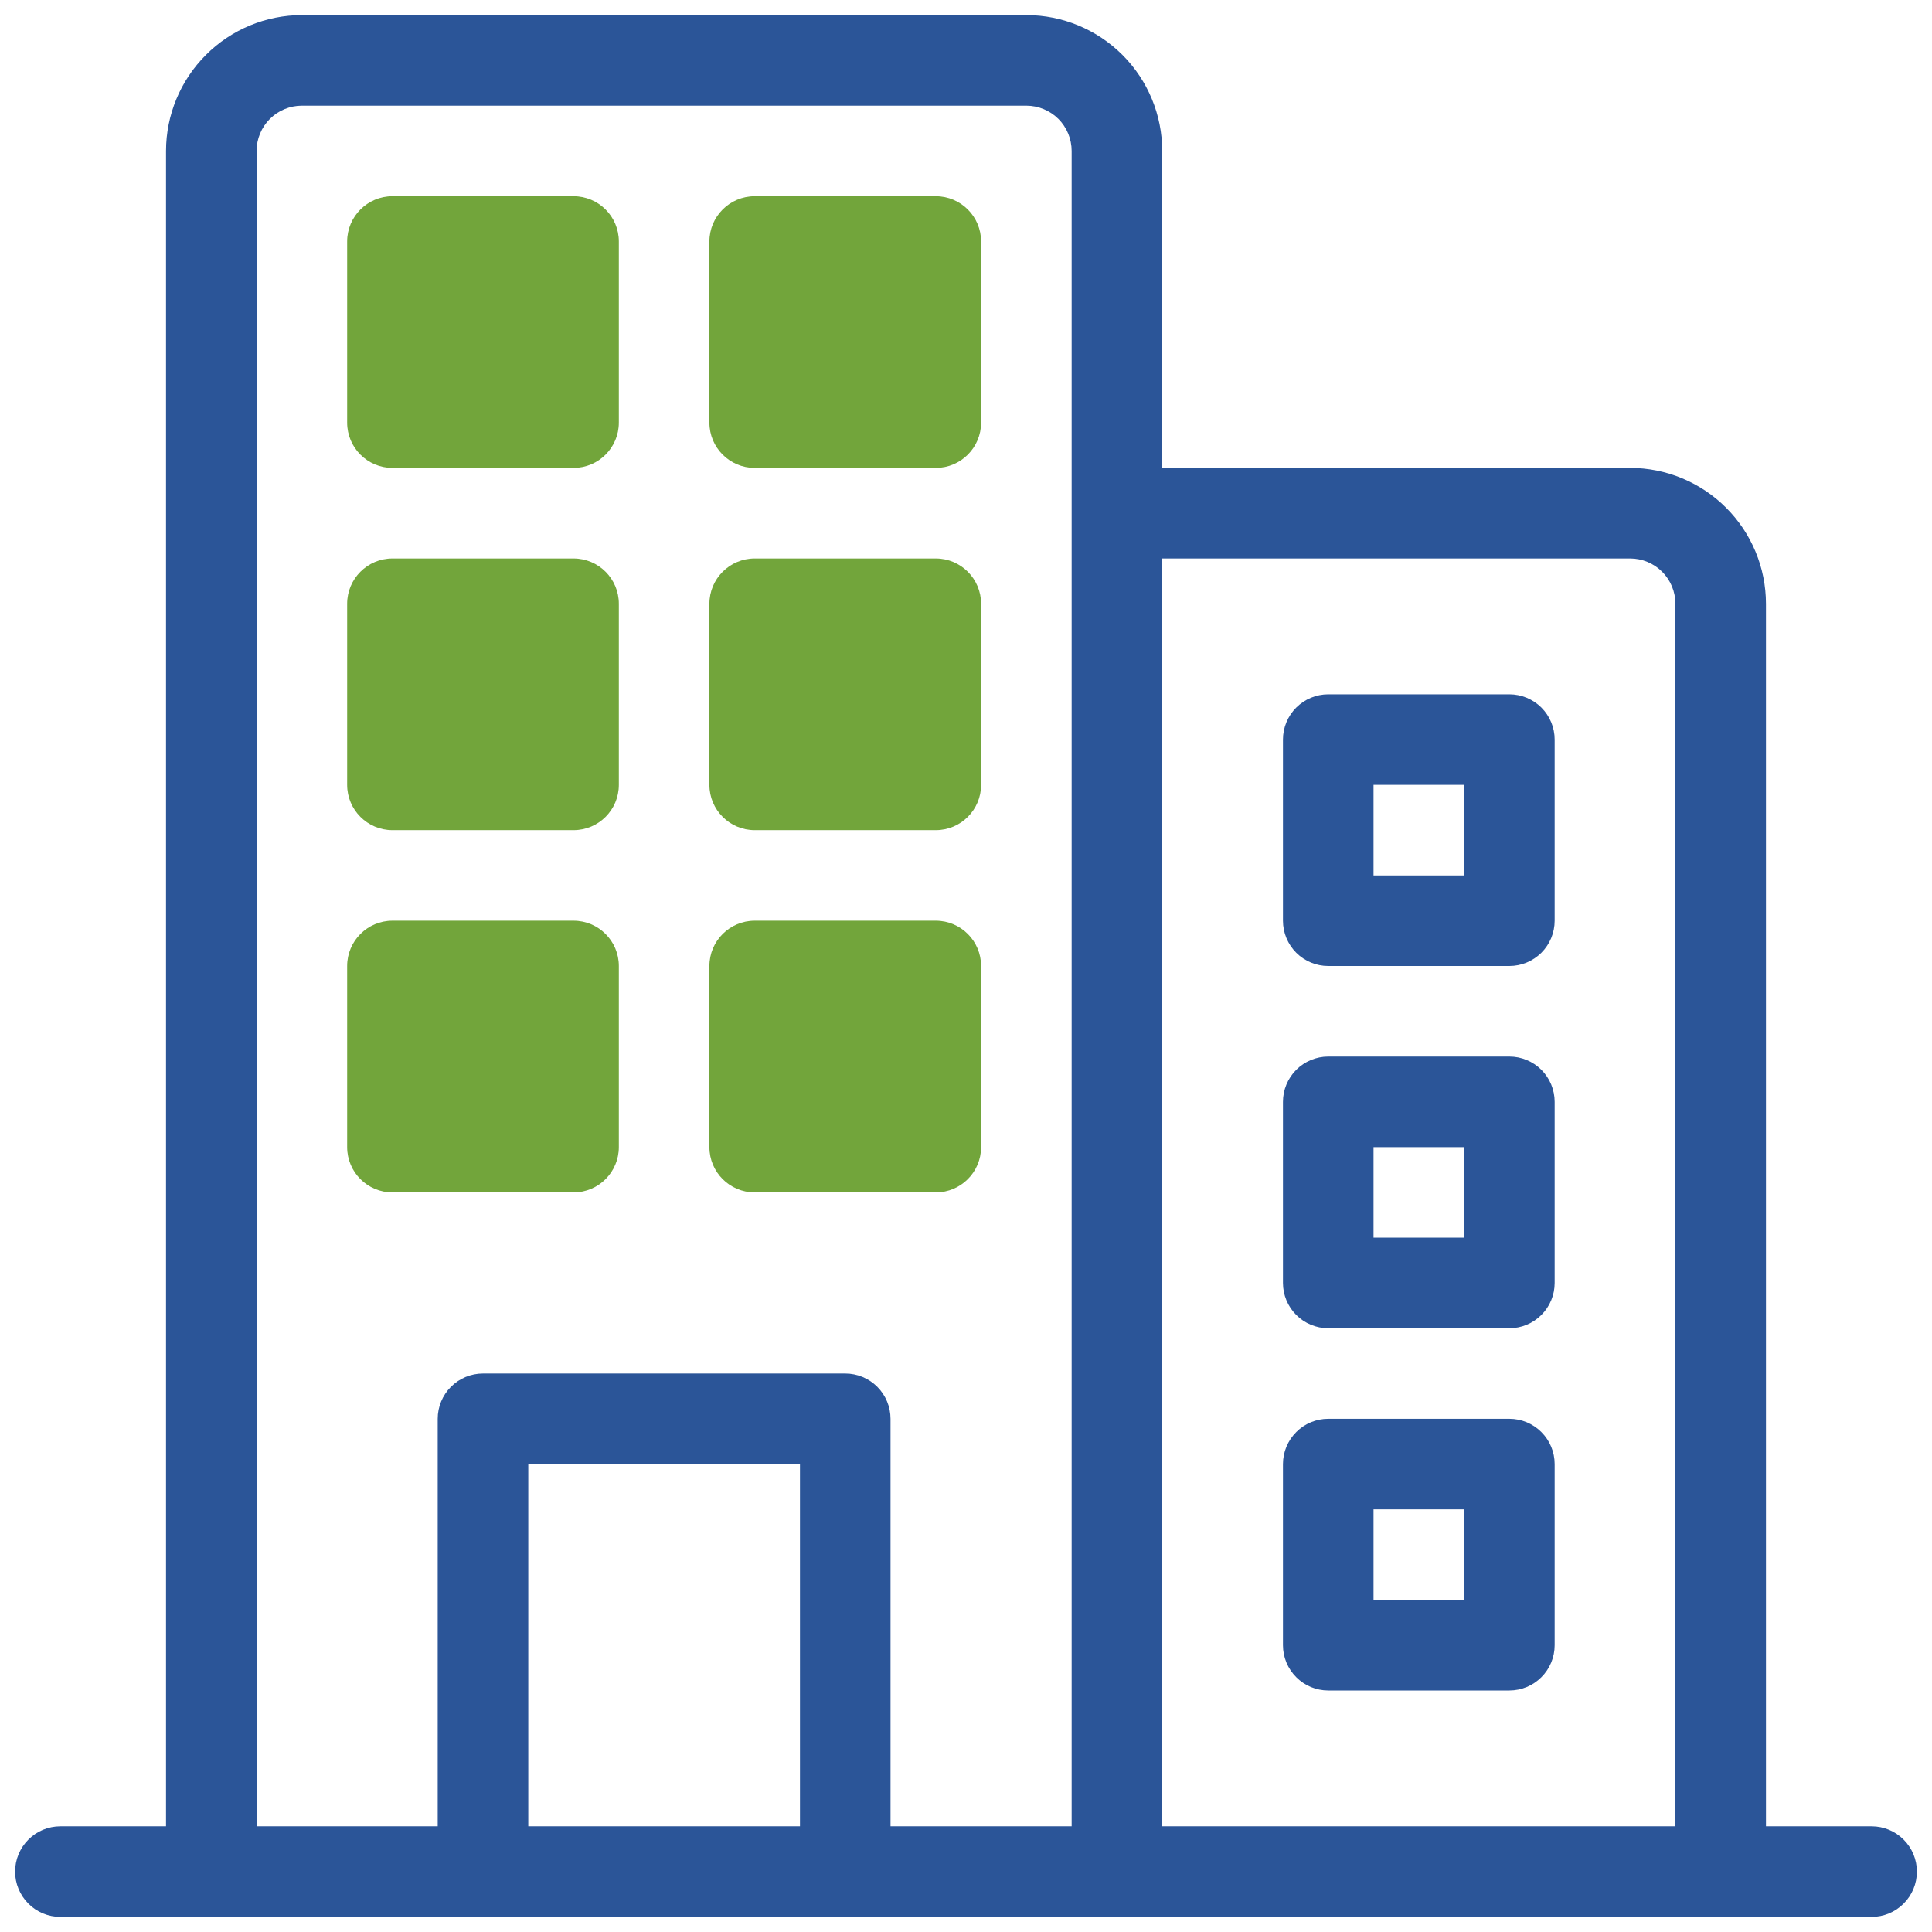 <svg width="48" height="48" viewBox="0 0 48 48" fill="none" xmlns="http://www.w3.org/2000/svg">
<g id="Icon" clip-path="url(#clip0_1610_368)">
<g id="Group">
<g id="Group_2">
<path id="Vector" d="M14.25 4.875H9.75C9.129 4.875 8.625 5.379 8.625 6V10.5C8.625 11.121 9.129 11.625 9.75 11.625H14.25C14.871 11.625 15.375 11.121 15.375 10.5V6C15.375 5.379 14.871 4.875 14.25 4.875Z" fill="#72A53B"/>
<path id="Vector_2" d="M23.25 4.875H18.75C18.129 4.875 17.625 5.379 17.625 6V10.5C17.625 11.121 18.129 11.625 18.75 11.625H23.25C23.871 11.625 24.375 11.121 24.375 10.5V6C24.375 5.379 23.871 4.875 23.25 4.875Z" fill="#72A53B"/>
<path id="Vector_3" d="M14.25 13.875H9.75C9.129 13.875 8.625 14.379 8.625 15V19.5C8.625 20.121 9.129 20.625 9.75 20.625H14.25C14.871 20.625 15.375 20.121 15.375 19.5V15C15.375 14.379 14.871 13.875 14.25 13.875Z" fill="#72A53B"/>
<path id="Vector_4" d="M23.25 13.875H18.75C18.129 13.875 17.625 14.379 17.625 15V19.5C17.625 20.121 18.129 20.625 18.75 20.625H23.25C23.871 20.625 24.375 20.121 24.375 19.5V15C24.375 14.379 23.871 13.875 23.25 13.875Z" fill="#72A53B"/>
<path id="Vector_5" d="M14.25 22.875H9.75C9.129 22.875 8.625 23.379 8.625 24V28.5C8.625 29.121 9.129 29.625 9.75 29.625H14.25C14.871 29.625 15.375 29.121 15.375 28.5V24C15.375 23.379 14.871 22.875 14.25 22.875Z" fill="#72A53B"/>
<path id="Vector_6" d="M23.25 22.875H18.75C18.129 22.875 17.625 23.379 17.625 24V28.5C17.625 29.121 18.129 29.625 18.75 29.625H23.25C23.871 29.625 24.375 29.121 24.375 28.5V24C24.375 23.379 23.871 22.875 23.25 22.875Z" fill="#72A53B"/>
</g>
<path id="Vector_7" d="M37.5 17.25H33C32.702 17.25 32.416 17.369 32.205 17.579C31.994 17.791 31.875 18.077 31.875 18.375V22.875C31.875 23.173 31.994 23.459 32.205 23.671C32.416 23.881 32.702 24 33 24H37.5C37.798 24 38.084 23.881 38.295 23.671C38.507 23.459 38.625 23.173 38.625 22.875V18.375C38.625 18.077 38.507 17.791 38.295 17.579C38.084 17.369 37.798 17.25 37.5 17.25ZM36.375 21.75H34.125V19.5H36.375V21.75ZM37.5 26.25H33C32.702 26.25 32.416 26.369 32.205 26.579C31.994 26.791 31.875 27.077 31.875 27.375V31.875C31.875 32.173 31.994 32.459 32.205 32.67C32.416 32.882 32.702 33 33 33H37.5C37.798 33 38.084 32.882 38.295 32.67C38.507 32.459 38.625 32.173 38.625 31.875V27.375C38.625 27.077 38.507 26.791 38.295 26.579C38.084 26.369 37.798 26.25 37.5 26.25ZM36.375 30.75H34.125V28.5H36.375V30.75ZM37.5 35.25H33C32.702 35.25 32.416 35.368 32.205 35.58C31.994 35.791 31.875 36.077 31.875 36.375V40.875C31.875 41.173 31.994 41.459 32.205 41.67C32.416 41.882 32.702 42 33 42H37.5C37.798 42 38.084 41.882 38.295 41.67C38.507 41.459 38.625 41.173 38.625 40.875V36.375C38.625 36.077 38.507 35.791 38.295 35.58C38.084 35.368 37.798 35.25 37.5 35.25ZM36.375 39.75H34.125V37.5H36.375V39.75Z" fill="#2B5598"/>
<path id="Vector_8" d="M46.5 45.375H43.875V15C43.874 14.105 43.518 13.247 42.885 12.615C42.253 11.982 41.395 11.626 40.5 11.625H28.875V3.75C28.875 2.855 28.519 1.996 27.887 1.364C27.253 0.731 26.395 0.375 25.5 0.375H7.5C6.605 0.376 5.747 0.732 5.115 1.365C4.482 1.997 4.126 2.855 4.125 3.75V45.375H1.5C1.202 45.375 0.915 45.493 0.705 45.705C0.494 45.916 0.375 46.202 0.375 46.5C0.375 46.798 0.494 47.084 0.705 47.295C0.915 47.507 1.202 47.625 1.5 47.625H46.5C46.798 47.625 47.084 47.507 47.295 47.295C47.507 47.084 47.625 46.798 47.625 46.5C47.625 46.202 47.507 45.916 47.295 45.705C47.084 45.493 46.798 45.375 46.5 45.375ZM19.875 45.375H13.125V36.375H19.875V45.375ZM26.625 12.75V45.375H22.125V35.25C22.125 34.952 22.006 34.666 21.796 34.455C21.584 34.243 21.298 34.125 21 34.125H12C11.702 34.125 11.415 34.243 11.204 34.455C10.993 34.666 10.875 34.952 10.875 35.25V45.375H6.375V3.75C6.375 3.452 6.494 3.165 6.705 2.954C6.915 2.744 7.202 2.625 7.5 2.625H25.5C25.798 2.625 26.084 2.744 26.296 2.954C26.506 3.165 26.625 3.452 26.625 3.75V12.75ZM41.625 45.375H28.875V13.875H40.5C40.798 13.875 41.084 13.993 41.295 14.204C41.507 14.415 41.625 14.702 41.625 15V45.375Z" fill="#2B5598"/>
</g>
</g>
<defs>
<clipPath id="clip0_1610_368">
<rect width="48" height="48" fill="white"/>
</clipPath>
</defs>
</svg>
